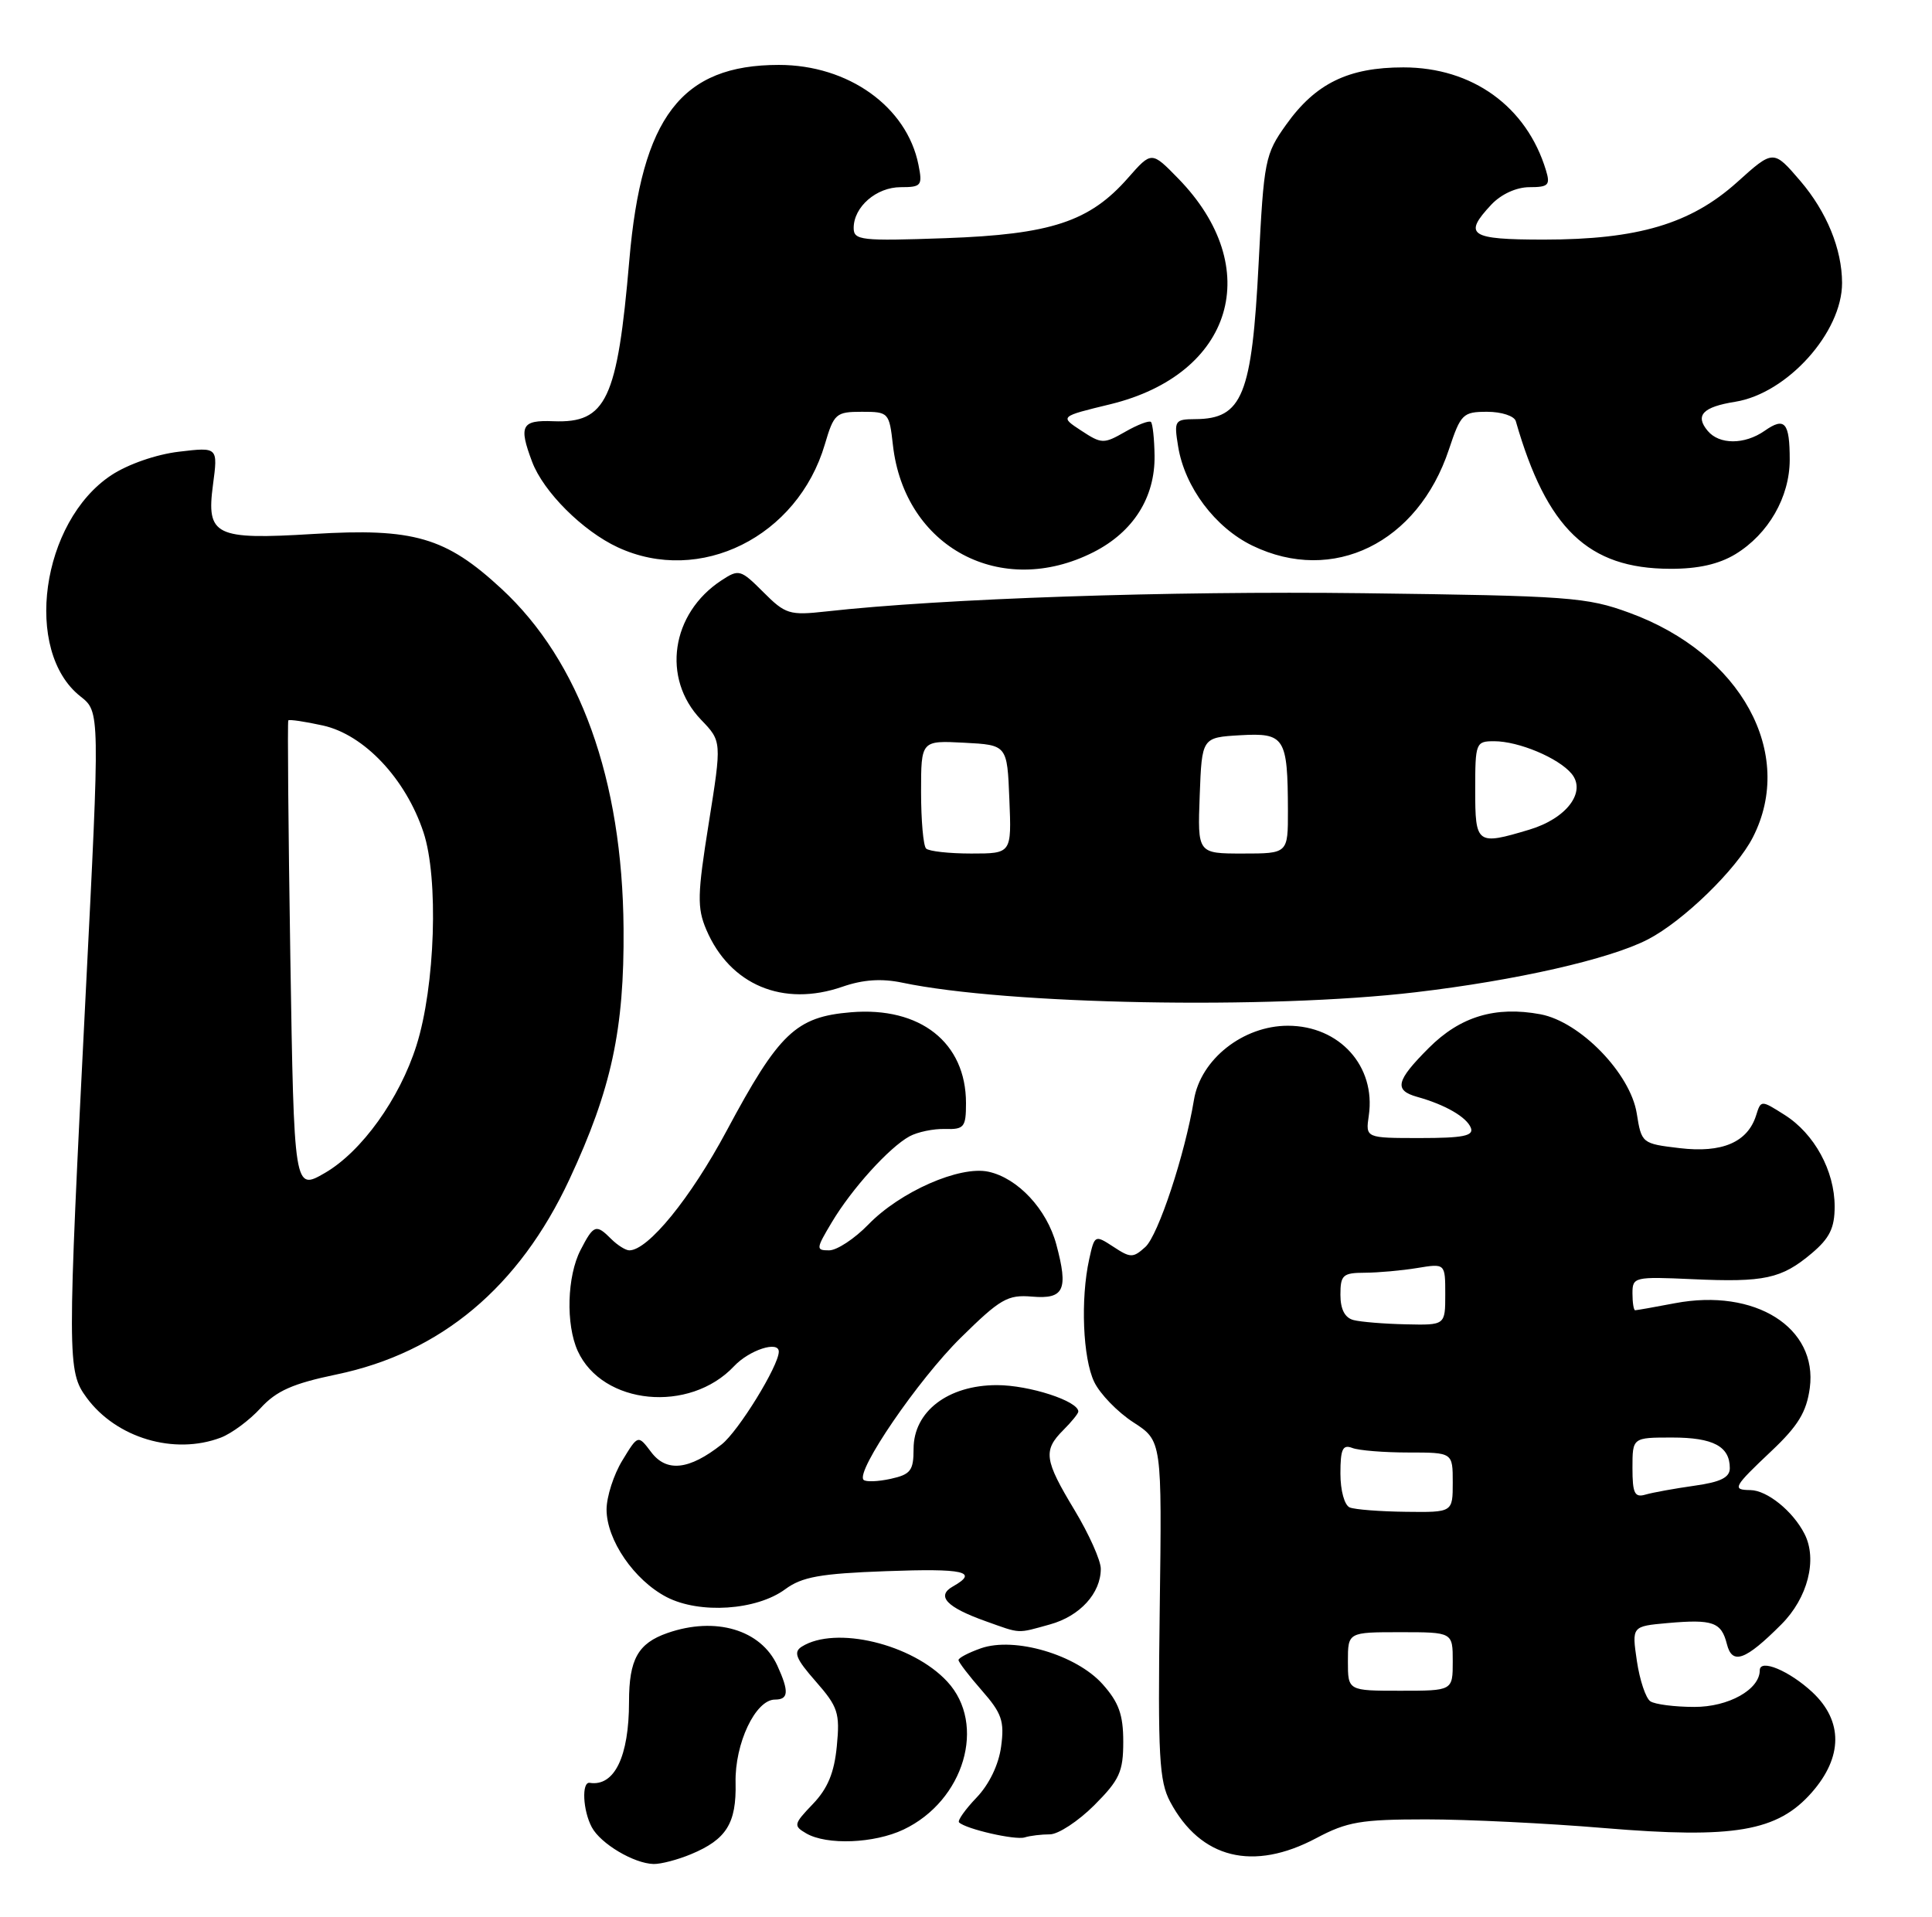 <?xml version="1.0" encoding="UTF-8" standalone="no"?>
<!DOCTYPE svg PUBLIC "-//W3C//DTD SVG 1.1//EN" "http://www.w3.org/Graphics/SVG/1.1/DTD/svg11.dtd" >
<svg xmlns="http://www.w3.org/2000/svg" xmlns:xlink="http://www.w3.org/1999/xlink" version="1.1" viewBox="0 0 258 256">
 <g >
 <path fill="currentColor"
d=" M 92.28 247.65 C 97.01 245.68 98.35 243.53 98.23 238.11 C 98.11 232.87 100.89 227.00 103.49 227.00 C 105.31 227.00 105.39 225.94 103.81 222.47 C 101.62 217.67 95.55 215.87 89.13 218.11 C 85.20 219.48 84.00 221.62 84.00 227.29 C 84.00 234.61 82.05 238.64 78.75 238.12 C 77.65 237.95 77.83 241.82 79.03 244.05 C 80.20 246.25 84.66 248.90 87.28 248.96 C 88.26 248.98 90.51 248.39 92.28 247.65 Z  M 175.79 245.50 C 179.89 243.32 181.74 243.00 190.44 243.00 C 195.92 243.00 206.61 243.52 214.21 244.16 C 231.58 245.61 237.37 244.62 241.95 239.40 C 246.10 234.67 246.13 229.86 242.03 226.02 C 238.95 223.15 235.00 221.50 235.00 223.09 C 235.00 225.66 230.82 228.00 226.25 227.98 C 223.64 227.98 221.00 227.64 220.39 227.23 C 219.78 226.83 218.97 224.41 218.59 221.85 C 217.91 217.21 217.91 217.21 222.70 216.78 C 228.74 216.25 229.87 216.65 230.61 219.59 C 231.32 222.41 233.07 221.78 237.87 216.97 C 241.41 213.44 242.73 208.27 240.97 204.86 C 239.42 201.82 235.98 199.05 233.75 199.02 C 231.26 198.99 231.46 198.62 236.56 193.80 C 240.13 190.43 241.24 188.59 241.68 185.39 C 242.76 177.31 234.37 172.03 223.67 174.06 C 220.95 174.58 218.56 175.00 218.36 175.00 C 218.16 175.00 218.00 173.98 218.00 172.74 C 218.00 170.56 218.25 170.50 226.01 170.85 C 235.63 171.29 237.90 170.79 241.92 167.41 C 244.33 165.38 245.00 164.02 245.00 161.15 C 245.00 156.38 242.29 151.42 238.32 148.91 C 235.16 146.91 235.16 146.91 234.51 148.98 C 233.37 152.57 229.97 154.02 224.32 153.35 C 219.26 152.75 219.21 152.71 218.57 148.70 C 217.71 143.36 211.02 136.47 205.72 135.47 C 199.70 134.35 195.00 135.76 190.80 139.97 C 186.42 144.35 186.12 145.62 189.25 146.50 C 192.99 147.54 195.86 149.20 196.42 150.64 C 196.83 151.71 195.38 152.00 189.64 152.00 C 182.35 152.00 182.35 152.00 182.79 148.99 C 183.75 142.41 178.88 137.00 171.98 137.00 C 166.01 137.00 160.33 141.48 159.44 146.91 C 158.23 154.22 154.67 164.99 152.95 166.55 C 151.31 168.03 150.97 168.03 148.68 166.52 C 146.21 164.91 146.17 164.93 145.45 168.19 C 144.28 173.51 144.60 181.40 146.12 184.57 C 146.89 186.18 149.25 188.61 151.35 189.97 C 155.17 192.44 155.17 192.44 154.87 214.97 C 154.61 234.59 154.80 237.91 156.27 240.66 C 160.33 248.26 167.35 249.99 175.79 245.50 Z  M 120.66 244.36 C 128.76 240.51 131.78 230.30 126.50 224.60 C 121.84 219.56 111.56 217.10 107.07 219.93 C 105.92 220.66 106.27 221.54 108.94 224.58 C 111.91 227.97 112.18 228.79 111.75 233.21 C 111.41 236.76 110.54 238.87 108.55 240.95 C 105.98 243.63 105.93 243.86 107.66 244.87 C 110.41 246.47 116.74 246.22 120.66 244.36 Z  M 140.20 245.00 C 141.32 245.00 143.98 243.25 146.12 241.12 C 149.50 237.73 150.00 236.65 150.00 232.63 C 150.00 229.02 149.41 227.37 147.23 224.93 C 143.72 221.01 135.49 218.58 130.99 220.15 C 129.35 220.73 128.00 221.43 128.00 221.72 C 128.00 222.00 129.40 223.83 131.11 225.78 C 133.78 228.82 134.15 229.88 133.69 233.27 C 133.37 235.70 132.09 238.34 130.40 240.10 C 128.89 241.68 127.84 243.17 128.07 243.40 C 128.97 244.29 135.56 245.80 136.83 245.41 C 137.56 245.18 139.08 245.00 140.20 245.00 Z  M 140.22 216.96 C 144.22 215.85 147.00 212.80 147.00 209.53 C 147.00 208.41 145.42 204.89 143.50 201.70 C 139.45 194.99 139.27 193.73 142.00 191.00 C 143.10 189.90 144.00 188.79 144.00 188.53 C 144.00 187.13 137.45 185.00 133.13 185.00 C 126.60 185.00 122.00 188.52 122.00 193.51 C 122.00 196.42 121.61 196.93 118.93 197.52 C 117.24 197.89 115.62 197.95 115.32 197.65 C 114.22 196.55 122.60 184.29 128.29 178.68 C 133.59 173.46 134.56 172.90 137.83 173.18 C 142.10 173.54 142.69 172.28 141.06 166.21 C 139.79 161.50 135.93 157.36 132.01 156.50 C 128.17 155.66 120.20 159.16 115.94 163.57 C 114.11 165.45 111.76 167.00 110.72 167.00 C 108.94 167.00 108.96 166.80 111.08 163.25 C 113.75 158.77 118.75 153.25 121.46 151.77 C 122.53 151.19 124.67 150.74 126.21 150.79 C 128.75 150.86 129.00 150.55 129.00 147.34 C 129.00 139.25 122.90 134.43 113.64 135.20 C 106.28 135.81 104.03 137.96 97.03 151.04 C 92.22 160.03 86.54 167.00 84.04 167.00 C 83.55 167.00 82.47 166.32 81.64 165.50 C 79.60 163.45 79.28 163.56 77.53 166.95 C 75.72 170.45 75.54 176.89 77.15 180.44 C 80.45 187.66 92.08 188.80 98.03 182.47 C 100.06 180.31 104.00 179.03 104.00 180.53 C 104.00 182.41 98.61 191.16 96.37 192.92 C 92.03 196.34 89.01 196.67 86.96 193.95 C 85.20 191.62 85.20 191.62 83.11 195.06 C 81.95 196.95 81.01 199.90 81.00 201.60 C 81.00 205.68 84.68 211.05 89.02 213.31 C 93.43 215.59 101.03 215.09 104.86 212.26 C 107.10 210.61 109.53 210.17 118.30 209.85 C 128.79 209.46 130.76 209.91 127.25 211.89 C 124.98 213.17 126.40 214.67 131.62 216.53 C 136.38 218.23 135.75 218.20 140.22 216.96 Z  M 29.49 192.01 C 30.93 191.46 33.32 189.69 34.80 188.07 C 36.91 185.76 39.11 184.79 44.92 183.58 C 58.87 180.68 69.33 171.92 76.05 157.50 C 81.65 145.49 83.38 137.48 83.27 124.00 C 83.12 104.12 77.45 88.33 66.96 78.63 C 59.53 71.75 55.25 70.50 41.81 71.32 C 28.71 72.12 27.54 71.54 28.44 64.76 C 29.11 59.71 29.11 59.71 23.90 60.33 C 20.86 60.69 17.09 62.00 14.86 63.47 C 5.48 69.68 3.07 86.98 10.75 93.02 C 13.35 95.07 13.35 95.07 11.44 132.78 C 8.97 181.66 8.97 183.14 11.57 186.68 C 15.53 192.07 23.27 194.37 29.49 192.01 Z  M 189.01 132.53 C 202.45 130.95 214.96 128.11 220.06 125.47 C 224.78 123.03 231.91 116.10 234.08 111.83 C 239.81 100.62 232.50 87.31 217.63 81.86 C 211.90 79.75 209.58 79.58 182.05 79.23 C 156.06 78.91 125.90 79.93 110.30 81.67 C 105.43 82.21 104.88 82.04 101.93 79.08 C 98.90 76.05 98.67 75.99 96.34 77.52 C 89.61 81.93 88.33 90.61 93.61 96.12 C 96.39 99.01 96.39 99.01 94.65 109.93 C 93.12 119.49 93.08 121.25 94.32 124.17 C 97.47 131.56 104.58 134.54 112.50 131.79 C 115.27 130.83 117.73 130.67 120.50 131.25 C 134.47 134.18 169.40 134.84 189.01 132.53 Z  M 146.02 73.75 C 151.34 71.05 154.26 66.44 154.18 60.85 C 154.15 58.62 153.93 56.60 153.70 56.36 C 153.46 56.13 151.92 56.72 150.26 57.67 C 147.39 59.31 147.12 59.31 144.38 57.51 C 141.51 55.63 141.51 55.63 148.28 53.99 C 164.69 49.98 168.97 35.77 157.34 23.84 C 153.78 20.19 153.78 20.19 150.64 23.76 C 145.51 29.61 140.34 31.31 126.25 31.81 C 114.98 32.21 114.00 32.10 114.00 30.45 C 114.00 27.63 117.03 25.00 120.28 25.00 C 123.05 25.00 123.21 24.79 122.65 22.00 C 121.10 14.25 113.29 8.67 104.01 8.67 C 91.00 8.67 85.68 15.62 84.04 34.75 C 82.44 53.41 80.97 56.54 73.90 56.26 C 69.64 56.09 69.24 56.85 71.06 61.68 C 72.57 65.69 77.82 70.93 82.50 73.10 C 93.46 78.19 106.51 71.70 110.15 59.35 C 111.36 55.24 111.64 55.00 115.09 55.00 C 118.67 55.00 118.75 55.09 119.24 59.44 C 120.78 73.11 133.68 80.00 146.02 73.75 Z  M 231.76 74.01 C 236.16 71.32 238.99 66.39 239.00 61.42 C 239.00 56.41 238.34 55.65 235.65 57.54 C 232.97 59.41 229.59 59.41 228.04 57.54 C 226.32 55.48 227.39 54.35 231.73 53.66 C 238.68 52.54 246.01 44.38 245.99 37.78 C 245.98 33.27 243.94 28.29 240.42 24.17 C 236.82 19.97 236.82 19.97 231.97 24.34 C 225.78 29.90 218.72 32.00 206.18 32.00 C 196.24 32.00 195.34 31.40 199.17 27.31 C 200.48 25.93 202.51 25.00 204.24 25.00 C 206.78 25.00 207.05 24.72 206.45 22.75 C 203.87 14.23 196.63 9.00 187.41 9.00 C 180.06 9.00 175.68 11.14 171.76 16.64 C 168.93 20.60 168.78 21.38 168.08 35.14 C 167.18 52.81 165.91 55.95 159.62 55.98 C 156.87 56.00 156.76 56.16 157.33 59.64 C 158.21 65.06 162.26 70.46 167.25 72.88 C 178.00 78.08 189.34 72.53 193.49 60.03 C 195.07 55.28 195.36 55.00 198.61 55.00 C 200.51 55.00 202.22 55.56 202.42 56.25 C 206.54 70.62 212.09 75.94 223.00 75.97 C 226.75 75.99 229.53 75.36 231.76 74.01 Z  M 180.00 221.91 C 180.00 218.00 180.00 218.00 187.00 218.00 C 194.00 218.00 194.00 218.00 194.00 221.91 C 194.00 225.82 194.00 225.82 187.00 225.82 C 180.00 225.82 180.00 225.82 180.00 221.91 Z  M 180.25 201.34 C 179.54 201.05 179.00 199.09 179.00 196.81 C 179.00 193.55 179.30 192.90 180.58 193.39 C 181.45 193.73 184.83 194.00 188.08 194.00 C 194.00 194.00 194.00 194.00 194.00 198.00 C 194.00 202.00 194.00 202.00 187.75 201.92 C 184.31 201.88 180.94 201.62 180.25 201.34 Z  M 218.00 196.07 C 218.00 192.00 218.00 192.00 223.30 192.00 C 228.78 192.00 231.00 193.18 231.00 196.09 C 231.00 197.34 229.77 197.95 226.25 198.44 C 223.64 198.81 220.71 199.34 219.75 199.62 C 218.29 200.05 218.00 199.47 218.00 196.07 Z  M 180.75 176.31 C 179.59 176.01 179.00 174.87 179.00 172.93 C 179.00 170.29 179.33 170.00 182.25 169.99 C 184.04 169.98 187.19 169.70 189.25 169.36 C 193.00 168.74 193.00 168.74 193.00 172.87 C 193.00 177.00 193.00 177.00 187.75 176.88 C 184.86 176.82 181.71 176.56 180.75 176.31 Z  M 38.77 127.77 C 38.50 110.57 38.38 96.37 38.50 96.22 C 38.63 96.06 40.71 96.37 43.12 96.90 C 48.63 98.12 54.18 104.01 56.55 111.16 C 58.59 117.30 58.12 131.74 55.61 139.65 C 53.36 146.76 48.29 153.82 43.39 156.66 C 39.27 159.04 39.27 159.04 38.77 127.77 Z  M 123.67 113.33 C 123.30 112.97 123.00 109.57 123.00 105.78 C 123.00 98.90 123.00 98.90 128.75 99.20 C 134.50 99.50 134.50 99.50 134.79 106.75 C 135.09 114.00 135.09 114.00 129.71 114.00 C 126.75 114.00 124.03 113.70 123.67 113.33 Z  M 160.21 106.25 C 160.50 98.50 160.50 98.50 165.62 98.20 C 171.57 97.86 171.96 98.48 171.99 108.25 C 172.00 114.00 172.00 114.00 165.96 114.00 C 159.92 114.00 159.92 114.00 160.21 106.25 Z  M 197.00 105.50 C 197.00 99.21 197.08 99.00 199.53 99.00 C 202.80 99.00 208.12 101.23 209.87 103.34 C 211.88 105.77 209.21 109.32 204.23 110.81 C 197.20 112.92 197.00 112.77 197.00 105.50 Z "/>
</g>
</svg>